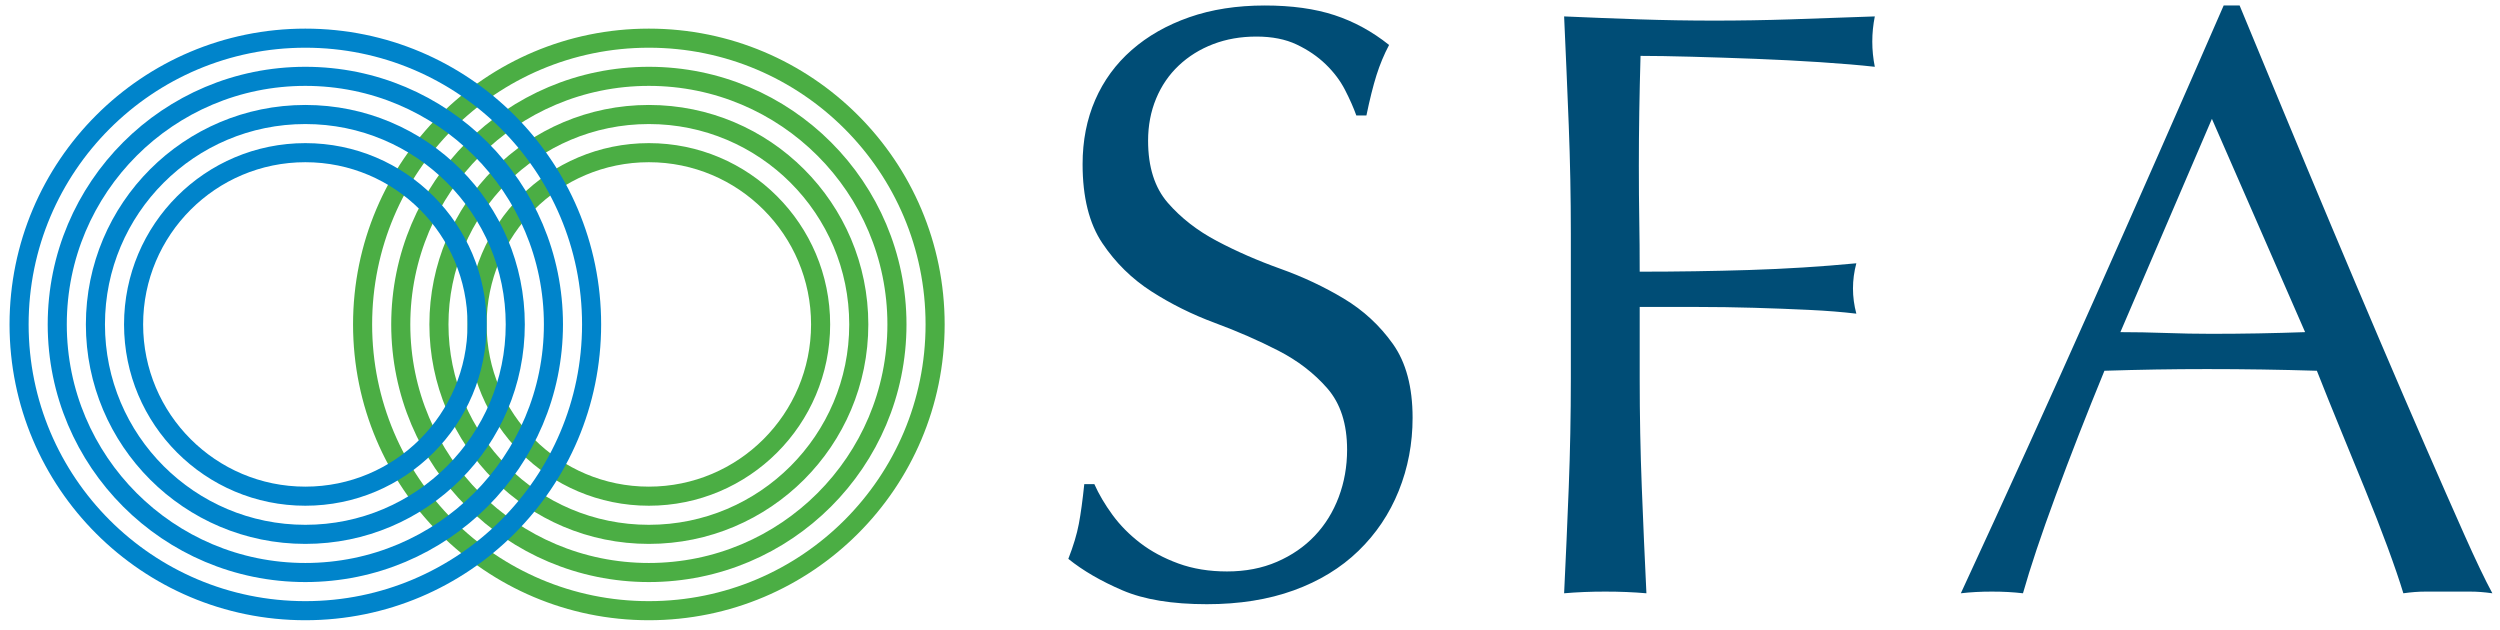 <?xml version="1.0" encoding="UTF-8"?>
<svg width="131px" height="33px" viewBox="0 0 131 33" version="1.1" xmlns="http://www.w3.org/2000/svg" xmlns:xlink="http://www.w3.org/1999/xlink">
    <!-- Generator: Sketch 43.2 (39069) - http://www.bohemiancoding.com/sketch -->
    <title>sfa-logo</title>
    <desc>Created with Sketch.</desc>
    <defs></defs>
    <g id="Page-1" stroke="none" stroke-width="1" fill="none" fill-rule="evenodd">
        <g id="Style-Guide" transform="translate(-42, -143)">
            <g id="sfa-logo" transform="translate(43, 143)">
                <path d="M56.344,25.368 C56.579,25.896 56.894,26.431 57.29,26.974 C57.686,27.517 58.17,28.008 58.742,28.448 C59.314,28.888 59.981,29.247 60.744,29.526 C61.507,29.805 62.357,29.944 63.296,29.944 C64.264,29.944 65.137,29.775 65.914,29.438 C66.691,29.101 67.351,28.646 67.894,28.074 C68.437,27.502 68.855,26.827 69.148,26.05 C69.441,25.273 69.588,24.444 69.588,23.564 C69.588,22.215 69.243,21.144 68.554,20.352 C67.865,19.56 67.007,18.9 65.98,18.372 C64.953,17.844 63.846,17.36 62.658,16.92 C61.47,16.48 60.363,15.93 59.336,15.27 C58.309,14.61 57.451,13.767 56.762,12.74 C56.073,11.713 55.728,10.335 55.728,8.604 C55.728,7.372 55.948,6.25 56.388,5.238 C56.828,4.226 57.466,3.353 58.302,2.62 C59.138,1.887 60.143,1.315 61.316,0.904 C62.489,0.493 63.809,0.288 65.276,0.288 C66.684,0.288 67.901,0.457 68.928,0.794 C69.955,1.131 70.908,1.652 71.788,2.356 C71.524,2.855 71.304,3.383 71.128,3.94 C70.952,4.497 70.776,5.201 70.6,6.052 L70.072,6.052 C69.925,5.641 69.727,5.194 69.478,4.71 C69.229,4.226 68.891,3.779 68.466,3.368 C68.041,2.957 67.535,2.613 66.948,2.334 C66.361,2.055 65.657,1.916 64.836,1.916 C64.015,1.916 63.259,2.048 62.57,2.312 C61.881,2.576 61.279,2.95 60.766,3.434 C60.253,3.918 59.857,4.497 59.578,5.172 C59.299,5.847 59.16,6.58 59.16,7.372 C59.16,8.751 59.505,9.836 60.194,10.628 C60.883,11.42 61.741,12.087 62.768,12.63 C63.795,13.173 64.902,13.657 66.09,14.082 C67.278,14.507 68.385,15.028 69.412,15.644 C70.439,16.26 71.297,17.052 71.986,18.02 C72.675,18.988 73.02,20.279 73.02,21.892 C73.02,23.241 72.778,24.517 72.294,25.72 C71.81,26.923 71.106,27.971 70.182,28.866 C69.258,29.761 68.129,30.45 66.794,30.934 C65.459,31.418 63.941,31.66 62.24,31.66 C60.421,31.66 58.947,31.418 57.818,30.934 C56.689,30.45 55.743,29.9 54.98,29.284 C55.244,28.609 55.427,28.001 55.53,27.458 C55.633,26.915 55.728,26.219 55.816,25.368 L56.344,25.368 Z M81.312,12.256 C81.312,10.32 81.275,8.421 81.202,6.558 C81.129,4.695 81.048,2.796 80.96,0.86 C82.28,0.919 83.593,0.97 84.898,1.014 C86.203,1.058 87.516,1.08 88.836,1.08 C90.156,1.08 91.491,1.058 92.84,1.014 C94.189,0.97 95.656,0.919 97.24,0.86 C97.152,1.3 97.108,1.74 97.108,2.18 C97.108,2.62 97.152,3.06 97.24,3.5 C96.448,3.412 95.495,3.331 94.38,3.258 C93.265,3.185 92.129,3.126 90.97,3.082 C89.811,3.038 88.697,3.001 87.626,2.972 C86.555,2.943 85.668,2.928 84.964,2.928 C84.935,3.955 84.913,4.937 84.898,5.876 C84.883,6.815 84.876,7.753 84.876,8.692 C84.876,9.719 84.883,10.665 84.898,11.53 C84.913,12.395 84.92,13.297 84.92,14.236 C86.856,14.236 88.77,14.207 90.662,14.148 C92.554,14.089 94.424,13.972 96.272,13.796 C96.155,14.236 96.096,14.676 96.096,15.116 C96.096,15.556 96.155,15.996 96.272,16.436 C95.539,16.348 94.71,16.282 93.786,16.238 C92.862,16.194 91.901,16.157 90.904,16.128 C89.907,16.099 88.895,16.084 87.868,16.084 L84.92,16.084 L84.92,19.824 C84.92,21.76 84.957,23.667 85.03,25.544 C85.103,27.421 85.184,29.269 85.272,31.088 C84.597,31.029 83.879,31 83.116,31 C82.353,31 81.635,31.029 80.96,31.088 C81.048,29.269 81.129,27.421 81.202,25.544 C81.275,23.667 81.312,21.76 81.312,19.824 L81.312,12.256 Z M110.108,17.404 C110.871,17.404 111.663,17.419 112.484,17.448 C113.305,17.477 114.097,17.492 114.86,17.492 C115.681,17.492 116.503,17.485 117.324,17.47 C118.145,17.455 118.967,17.433 119.788,17.404 L114.904,6.228 L110.108,17.404 Z M129.6,31.088 C129.189,31.029 128.801,31 128.434,31 L126.102,31 C125.735,31 125.347,31.029 124.936,31.088 C124.731,30.413 124.452,29.599 124.1,28.646 C123.748,27.693 123.359,26.695 122.934,25.654 C122.509,24.613 122.076,23.557 121.636,22.486 C121.196,21.415 120.785,20.396 120.404,19.428 C119.465,19.399 118.512,19.377 117.544,19.362 C116.576,19.347 115.608,19.34 114.64,19.34 C113.731,19.34 112.836,19.347 111.956,19.362 C111.076,19.377 110.181,19.399 109.272,19.428 C108.333,21.716 107.483,23.894 106.72,25.962 C105.957,28.03 105.385,29.739 105.004,31.088 C104.505,31.029 103.963,31 103.376,31 C102.789,31 102.247,31.029 101.748,31.088 C104.124,25.955 106.441,20.851 108.7,15.776 C110.959,10.701 113.232,5.539 115.52,0.288 L116.356,0.288 C117.06,1.989 117.823,3.83 118.644,5.81 C119.465,7.79 120.301,9.792 121.152,11.816 C122.003,13.84 122.853,15.849 123.704,17.844 C124.555,19.839 125.354,21.694 126.102,23.41 C126.85,25.126 127.525,26.659 128.126,28.008 C128.727,29.357 129.219,30.384 129.6,31.088 Z" id="SFA" fill="#004D76"></path>
                <circle id="Oval" stroke="#4BAE44" cx="33" cy="17" r="9"></circle>
                <circle id="Oval" stroke="#4BAE44" cx="33" cy="17" r="11"></circle>
                <circle id="Oval" stroke="#4BAE44" cx="33" cy="17" r="13"></circle>
                <circle id="Oval" stroke="#4BAE44" cx="33" cy="17" r="15"></circle>
                <circle id="Oval" stroke="#0084CB" cx="15" cy="17" r="9"></circle>
                <circle id="Oval" stroke="#0084CB" cx="15" cy="17" r="11"></circle>
                <circle id="Oval" stroke="#0084CB" cx="15" cy="17" r="13"></circle>
                <circle id="Oval" stroke="#0084CB" cx="15" cy="17" r="15"></circle>
            </g>
        </g>
    </g>
</svg>